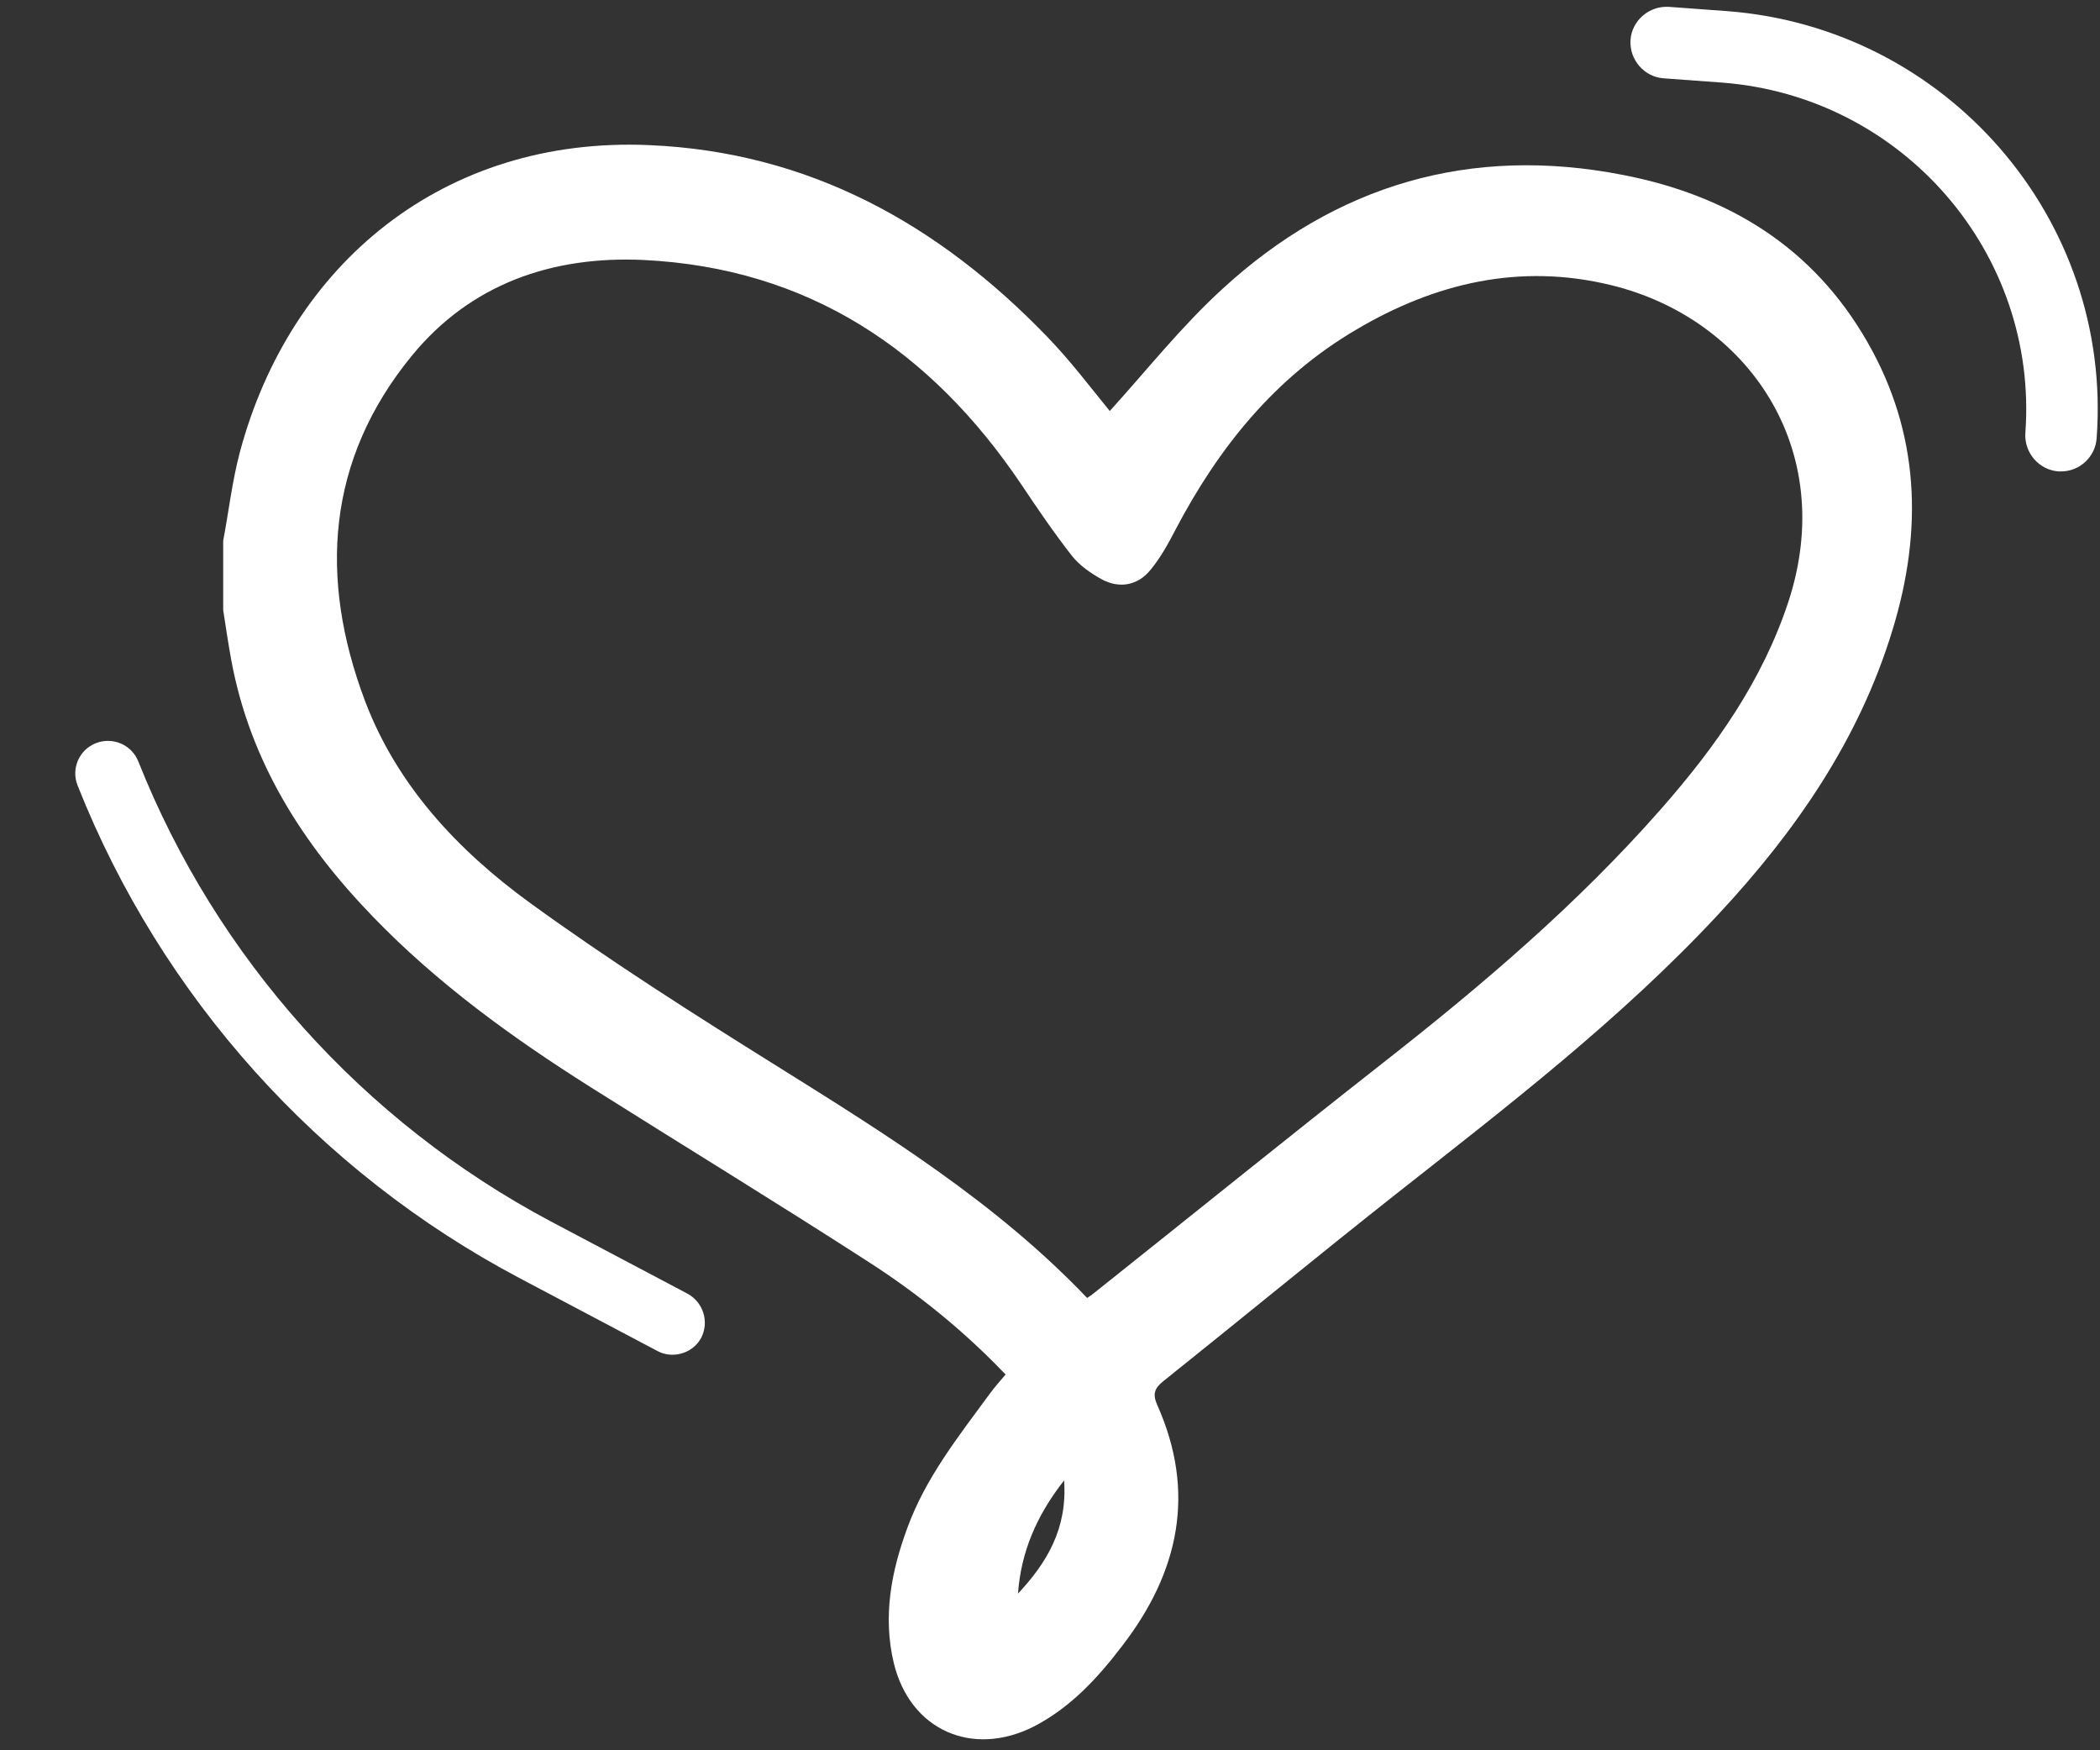 <svg width="120" height="100" viewBox="0 0 120 100" fill="none" xmlns="http://www.w3.org/2000/svg">
<rect x="0" y="0" width="120" height="100" fill="#333333" stroke="none"/>
<path d="M12.754 30.895C13.071 29.218 13.266 27.492 13.705 25.839C16.583 15.072 25.364 7.781 37.096 8.291C46.219 8.68 53.609 12.788 59.829 19.228C61.171 20.614 62.342 22.169 63.415 23.482C65.512 21.173 67.513 18.645 69.854 16.506C76.342 10.552 84.025 8.291 92.733 9.993C98.758 11.159 103.612 14.124 106.71 19.544C109.71 24.77 109.88 30.311 108.149 35.974C106.246 42.245 102.612 47.495 98.197 52.234C92.611 58.238 86.148 63.196 79.733 68.251C75.269 71.775 70.903 75.373 66.464 78.921C65.976 79.31 65.854 79.65 66.122 80.258C68.366 85.265 67.366 89.834 64.122 94.039C62.732 95.862 61.195 97.539 59.097 98.632C55.561 100.431 52 98.851 51.073 95.011C50.438 92.362 50.926 89.785 51.853 87.282C52.902 84.414 54.78 82.056 56.561 79.626C56.829 79.261 57.146 78.897 57.463 78.532C55.097 76.053 52.487 73.939 49.658 72.116C44.389 68.713 39.048 65.456 33.73 62.102C29.267 59.283 24.998 56.196 21.315 52.38C17.291 48.224 14.29 43.509 13.217 37.724C13.046 36.776 12.9 35.829 12.754 34.856C12.754 33.52 12.754 32.207 12.754 30.895ZM62.122 74.157C62.317 74.036 62.439 73.939 62.561 73.841C68.025 69.491 73.464 65.092 78.977 60.765C84.66 56.318 90.148 51.651 94.928 46.207C98.026 42.682 100.709 38.891 102.197 34.37C105.051 25.645 99.856 18.183 92.05 16.288C86.855 15.024 82.001 16.166 77.489 18.84C72.854 21.562 69.635 25.572 67.171 30.263C66.756 31.065 66.317 31.867 65.732 32.572C65 33.471 63.927 33.641 62.927 33.082C62.317 32.742 61.683 32.304 61.244 31.745C60.219 30.433 59.293 29.072 58.366 27.686C53.195 20.006 46.194 15.315 36.779 14.854C31.56 14.61 26.901 16.215 23.535 20.322C18.657 26.277 18.218 33.033 20.852 40.033C22.681 44.87 26.145 48.564 30.242 51.554C34.828 54.884 39.609 57.922 44.438 60.935C50.658 64.824 56.927 68.713 62.122 74.157ZM58.171 91.049C59.829 89.275 61 87.331 60.805 84.584C59.219 86.601 58.341 88.692 58.171 91.049Z" fill="white"/>
<path d="M117.783 26.933C117.735 26.933 117.686 26.933 117.637 26.933C116.515 26.86 115.661 25.863 115.734 24.745C116.491 14.465 108.71 5.496 98.392 4.718L95.075 4.475C93.953 4.402 93.099 3.406 93.172 2.288C93.246 1.17 94.246 0.319 95.368 0.392L98.685 0.635C111.246 1.583 120.735 12.52 119.808 25.037C119.735 26.107 118.832 26.933 117.783 26.933Z" fill="white"/>
<path d="M38.184 77.386C37.963 77.359 37.748 77.288 37.539 77.173L29.726 73.044C18.215 66.966 9.225 56.962 4.43 44.868C4.056 43.908 4.524 42.829 5.488 42.457C6.451 42.086 7.534 42.554 7.908 43.514C12.382 54.766 20.762 64.092 31.47 69.782L39.283 73.911C40.185 74.401 40.54 75.514 40.068 76.437C39.692 77.126 38.933 77.479 38.184 77.386Z" fill="white"/>
</svg>
